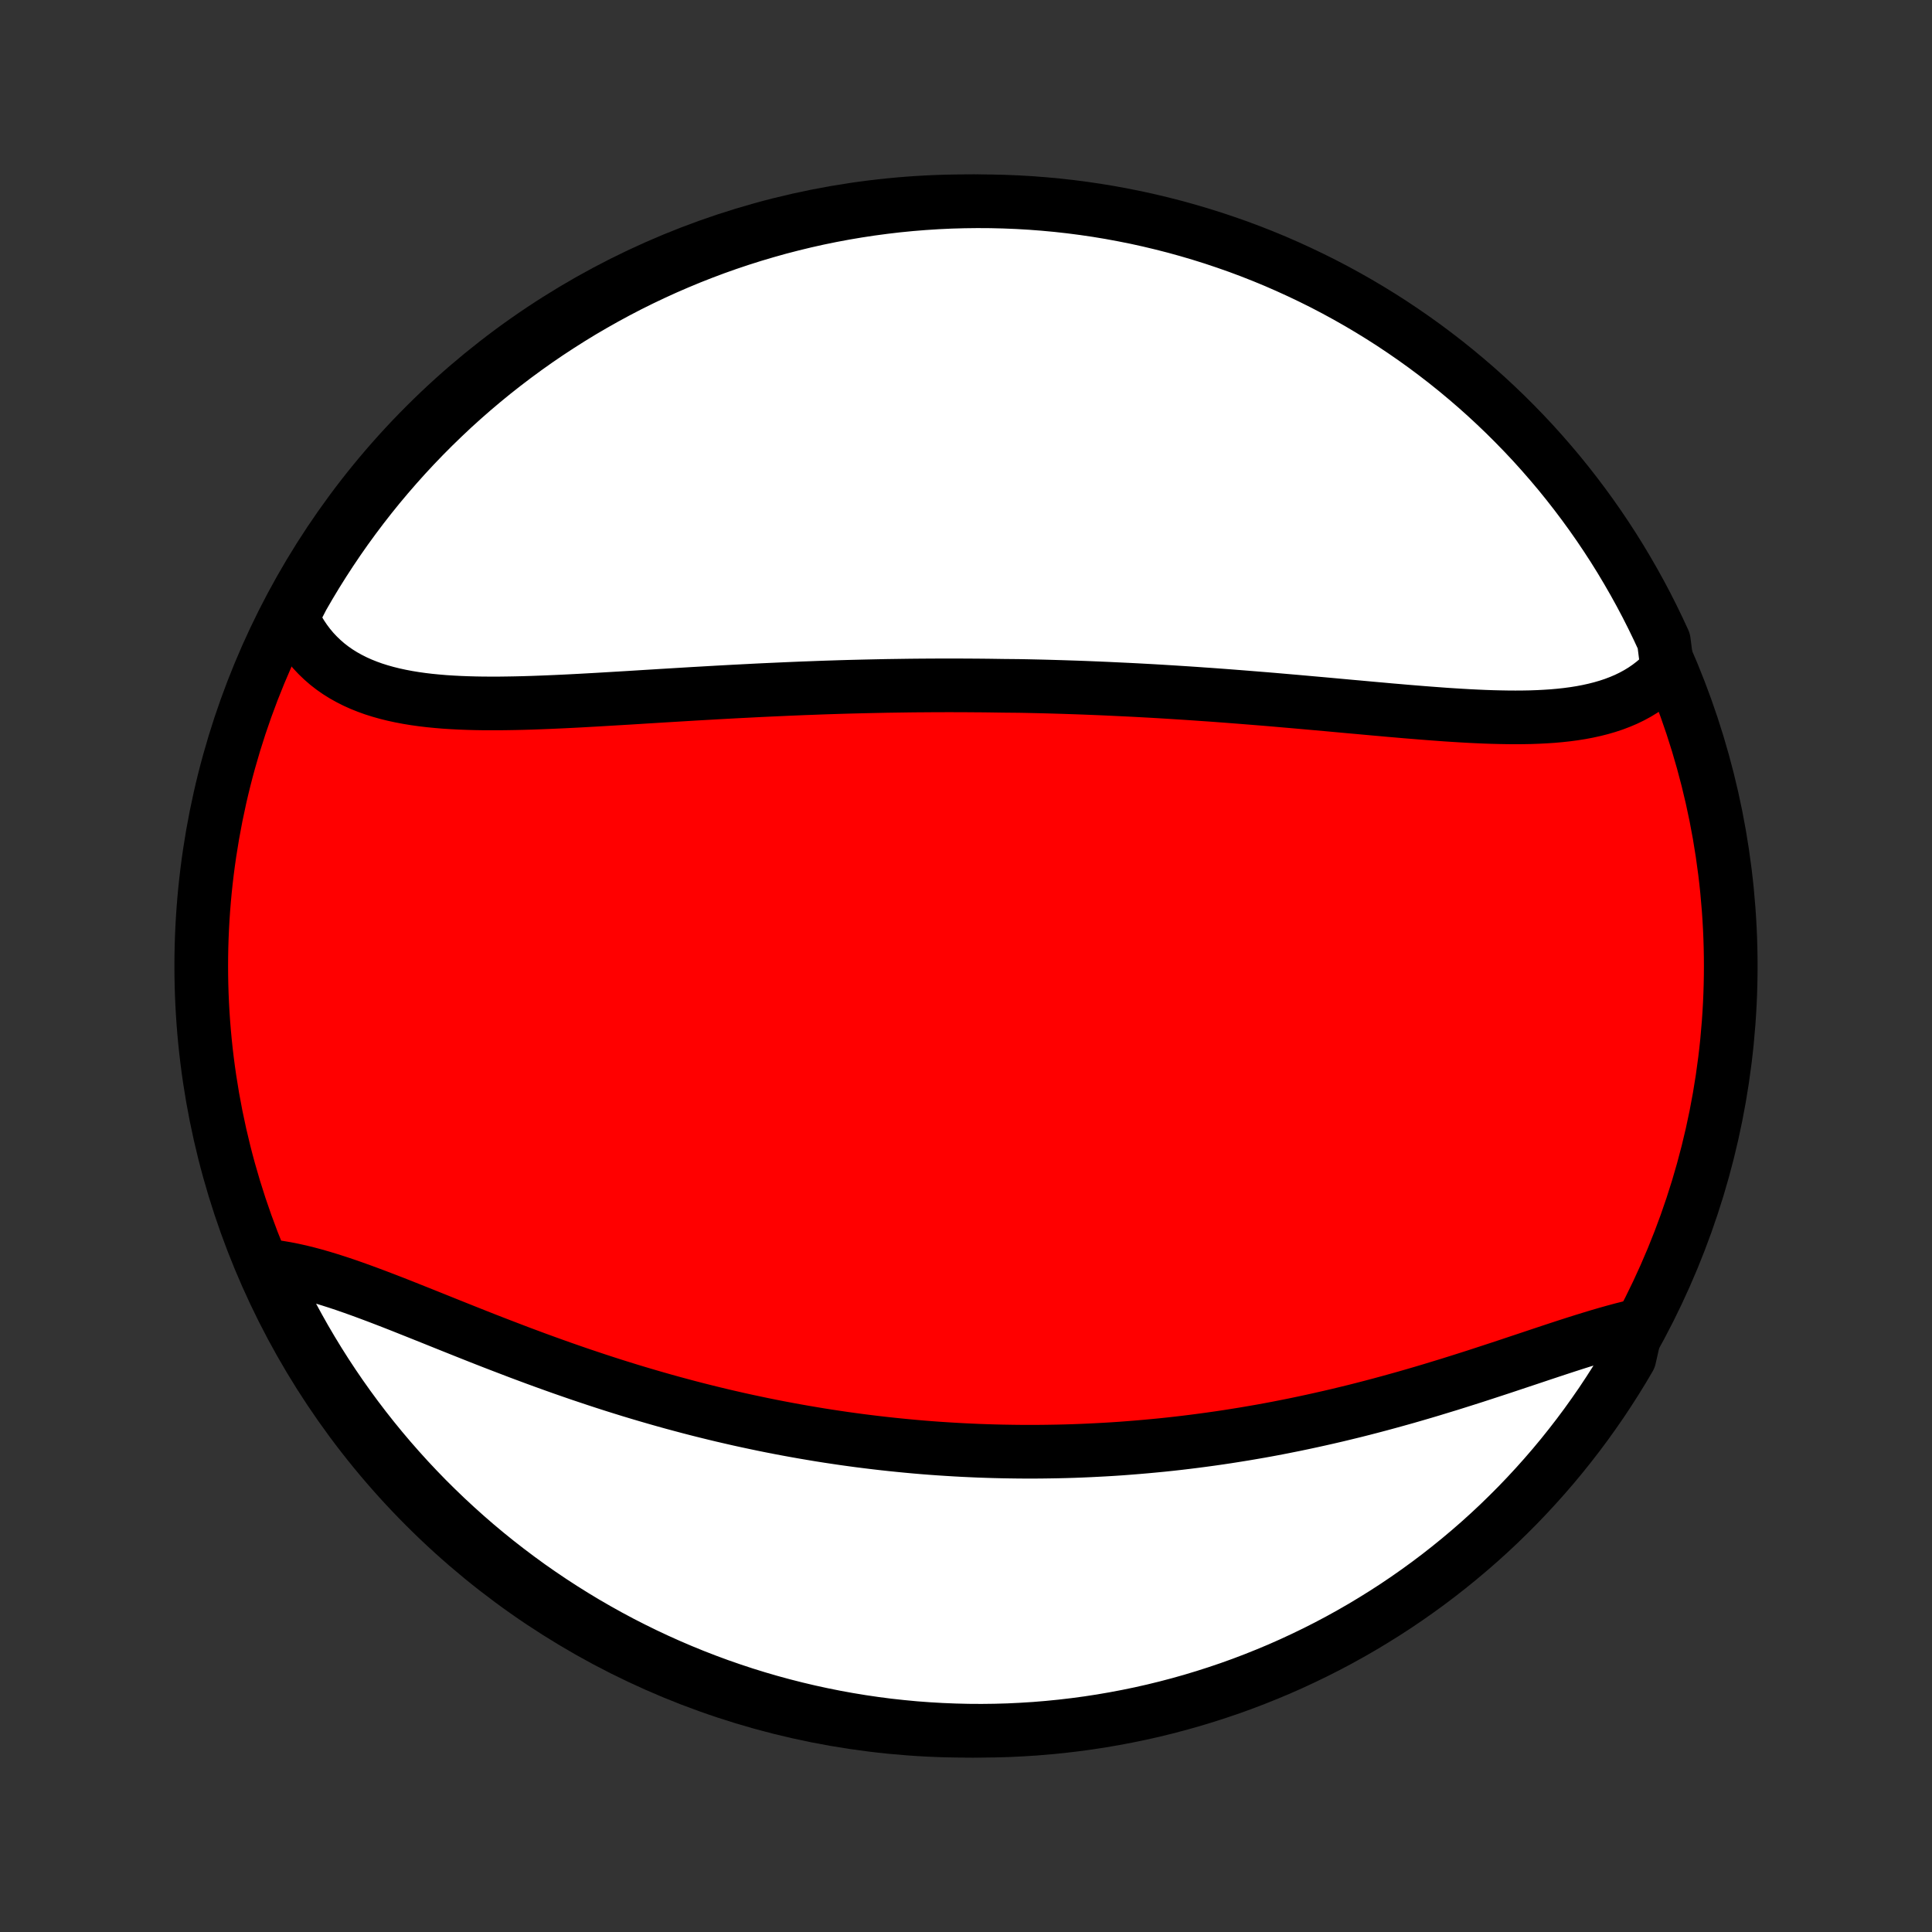 <?xml version="1.0" encoding="utf-8" standalone="no"?>
<!DOCTYPE svg PUBLIC "-//W3C//DTD SVG 1.1//EN"
  "http://www.w3.org/Graphics/SVG/1.1/DTD/svg11.dtd">
<!-- Created with matplotlib (http://matplotlib.org/) -->
<svg height="72pt" version="1.1" viewBox="0 0 72 72" width="72pt" xmlns="http://www.w3.org/2000/svg" xmlns:xlink="http://www.w3.org/1999/xlink">
 <rect x="0" y="0" width="72" height="72" fill="#333333" stroke="none"/>
 <defs>
  <style type="text/css">
*{stroke-linecap:butt;stroke-linejoin:round;}
  </style>
 </defs>
 <g id="figure_1">
  <g id="patch_1">
   <path d="
M0 72
L72 72
L72 0
L0 0
z
" style="fill:none;"/>
  </g>
  <g id="axes_1">
   <g id="PatchCollection_1">
    <defs>
     <path d="
M36 -7.5
C43.558 -7.5 50.808 -10.503 56.153 -15.848
C61.497 -21.192 64.5 -28.442 64.5 -36
C64.5 -43.558 61.497 -50.808 56.153 -56.153
C50.808 -61.497 43.558 -64.5 36 -64.5
C28.442 -64.5 21.192 -61.497 15.848 -56.153
C10.503 -50.808 7.5 -43.558 7.5 -36
C7.5 -28.442 10.503 -21.192 15.848 -15.848
C21.192 -10.503 28.442 -7.5 36 -7.5
z
" id="C0_0_a811fe30f3"/>
     <path d="
M62.139 -47.064
L61.973 -46.886
L61.799 -46.718
L61.616 -46.562
L61.426 -46.417
L61.229 -46.282
L61.025 -46.158
L60.813 -46.043
L60.596 -45.938
L60.372 -45.843
L60.143 -45.756
L59.908 -45.678
L59.667 -45.608
L59.422 -45.546
L59.172 -45.491
L58.918 -45.443
L58.66 -45.402
L58.398 -45.367
L58.132 -45.338
L57.863 -45.314
L57.59 -45.296
L57.315 -45.282
L57.038 -45.272
L56.758 -45.267
L56.475 -45.265
L56.191 -45.267
L55.905 -45.272
L55.617 -45.279
L55.328 -45.289
L55.037 -45.302
L54.746 -45.316
L54.453 -45.333
L54.16 -45.351
L53.866 -45.37
L53.571 -45.392
L53.276 -45.414
L52.98 -45.437
L52.685 -45.461
L52.389 -45.485
L52.093 -45.511
L51.797 -45.536
L51.502 -45.563
L51.206 -45.589
L50.911 -45.616
L50.616 -45.643
L50.322 -45.669
L50.028 -45.696
L49.734 -45.723
L49.441 -45.75
L49.149 -45.776
L48.857 -45.802
L48.566 -45.828
L48.275 -45.854
L47.985 -45.879
L47.696 -45.904
L47.408 -45.929
L47.12 -45.953
L46.833 -45.976
L46.547 -45.999
L46.261 -46.022
L45.977 -46.044
L45.692 -46.066
L45.409 -46.087
L45.126 -46.108
L44.844 -46.127
L44.563 -46.147
L44.283 -46.166
L44.003 -46.184
L43.723 -46.202
L43.445 -46.219
L43.167 -46.236
L42.889 -46.252
L42.612 -46.267
L42.336 -46.282
L42.06 -46.296
L41.784 -46.309
L41.509 -46.322
L41.235 -46.335
L40.961 -46.347
L40.687 -46.358
L40.413 -46.369
L40.14 -46.379
L39.867 -46.388
L39.595 -46.397
L39.322 -46.405
L39.05 -46.413
L38.778 -46.42
L38.506 -46.426
L38.234 -46.432
L37.962 -46.437
L37.418 -46.442
L37.146 -46.446
L36.874 -46.45
L36.602 -46.453
L36.329 -46.455
L36.057 -46.457
L35.784 -46.458
L35.511 -46.459
L35.237 -46.459
L34.963 -46.458
L34.689 -46.457
L34.415 -46.455
L34.14 -46.453
L33.864 -46.45
L33.588 -46.446
L33.312 -46.442
L33.035 -46.438
L32.757 -46.432
L32.479 -46.426
L32.2 -46.42
L31.921 -46.413
L31.64 -46.406
L31.359 -46.398
L31.078 -46.389
L30.795 -46.38
L30.512 -46.37
L30.228 -46.359
L29.943 -46.349
L29.657 -46.337
L29.37 -46.325
L29.083 -46.312
L28.794 -46.299
L28.505 -46.286
L28.215 -46.272
L27.924 -46.257
L27.632 -46.242
L27.339 -46.227
L27.045 -46.211
L26.751 -46.195
L26.455 -46.178
L26.159 -46.161
L25.861 -46.144
L25.563 -46.126
L25.264 -46.108
L24.965 -46.09
L24.664 -46.072
L24.363 -46.053
L24.062 -46.035
L23.759 -46.016
L23.456 -45.997
L23.153 -45.979
L22.849 -45.961
L22.545 -45.943
L22.241 -45.925
L21.936 -45.908
L21.632 -45.891
L21.327 -45.875
L21.023 -45.86
L20.718 -45.846
L20.415 -45.833
L20.111 -45.821
L19.808 -45.81
L19.506 -45.801
L19.205 -45.794
L18.905 -45.789
L18.606 -45.785
L18.309 -45.785
L18.013 -45.786
L17.719 -45.791
L17.427 -45.799
L17.138 -45.81
L16.85 -45.825
L16.566 -45.843
L16.284 -45.867
L16.006 -45.894
L15.73 -45.927
L15.459 -45.965
L15.191 -46.009
L14.928 -46.059
L14.669 -46.115
L14.415 -46.178
L14.166 -46.248
L13.922 -46.325
L13.684 -46.411
L13.452 -46.504
L13.226 -46.606
L13.007 -46.717
L12.794 -46.836
L12.588 -46.965
L12.39 -47.103
L12.199 -47.251
L12.017 -47.409
L11.842 -47.577
L11.675 -47.754
L11.518 -47.942
L11.369 -48.14
L11.229 -48.348
L11.099 -48.566
L10.978 -48.794
L10.867 -49.032
L11.037 -49.279
L11.281 -49.752
L11.532 -50.185
L11.791 -50.615
L12.057 -51.039
L12.331 -51.46
L12.611 -51.875
L12.899 -52.286
L13.194 -52.691
L13.496 -53.092
L13.804 -53.487
L14.12 -53.878
L14.442 -54.262
L14.771 -54.641
L15.106 -55.015
L15.447 -55.382
L15.795 -55.744
L16.149 -56.1
L16.509 -56.449
L16.874 -56.793
L17.246 -57.13
L17.623 -57.46
L18.006 -57.784
L18.395 -58.102
L18.789 -58.412
L19.188 -58.716
L19.592 -59.013
L20.001 -59.303
L20.415 -59.586
L20.834 -59.861
L21.258 -60.13
L21.685 -60.391
L22.118 -60.644
L22.554 -60.89
L22.995 -61.129
L23.439 -61.36
L23.888 -61.583
L24.34 -61.798
L24.796 -62.006
L25.255 -62.205
L25.717 -62.397
L26.182 -62.58
L26.651 -62.756
L27.122 -62.923
L27.596 -63.082
L28.073 -63.233
L28.552 -63.375
L29.033 -63.51
L29.516 -63.635
L30.002 -63.753
L30.489 -63.862
L30.977 -63.962
L31.468 -64.054
L31.96 -64.137
L32.453 -64.212
L32.947 -64.278
L33.442 -64.336
L33.938 -64.385
L34.434 -64.425
L34.931 -64.457
L35.428 -64.48
L35.925 -64.494
L36.423 -64.5
L36.92 -64.497
L37.417 -64.485
L37.914 -64.465
L38.41 -64.436
L38.905 -64.398
L39.399 -64.352
L39.892 -64.297
L40.385 -64.233
L40.876 -64.161
L41.365 -64.08
L41.852 -63.99
L42.338 -63.893
L42.822 -63.786
L43.304 -63.671
L43.784 -63.548
L44.261 -63.416
L44.736 -63.276
L45.208 -63.128
L45.677 -62.971
L46.144 -62.807
L46.607 -62.634
L47.067 -62.453
L47.524 -62.264
L47.977 -62.066
L48.426 -61.861
L48.872 -61.648
L49.314 -61.428
L49.752 -61.199
L50.185 -60.963
L50.615 -60.719
L51.039 -60.468
L51.46 -60.209
L51.875 -59.943
L52.286 -59.669
L52.691 -59.389
L53.092 -59.101
L53.487 -58.806
L53.878 -58.504
L54.262 -58.196
L54.641 -57.88
L55.015 -57.558
L55.382 -57.23
L55.744 -56.894
L56.1 -56.553
L56.449 -56.205
L56.793 -55.851
L57.13 -55.492
L57.46 -55.126
L57.784 -54.754
L58.102 -54.377
L58.412 -53.994
L58.716 -53.605
L59.013 -53.211
L59.303 -52.812
L59.586 -52.408
L59.861 -51.999
L60.13 -51.585
L60.391 -51.166
L60.644 -50.742
L60.89 -50.315
L61.129 -49.882
L61.36 -49.446
L61.583 -49.005
L61.798 -48.561
L62.006 -48.112
z
" id="C0_1_daec89f206"/>
     <path d="
M60.995 -22.592
L60.722 -22.527
L60.444 -22.457
L60.162 -22.381
L59.877 -22.301
L59.588 -22.217
L59.295 -22.128
L59 -22.037
L58.702 -21.943
L58.401 -21.846
L58.098 -21.747
L57.792 -21.646
L57.485 -21.544
L57.175 -21.44
L56.863 -21.336
L56.55 -21.232
L56.236 -21.127
L55.92 -21.022
L55.602 -20.918
L55.284 -20.814
L54.965 -20.71
L54.645 -20.608
L54.325 -20.507
L54.004 -20.406
L53.682 -20.308
L53.361 -20.21
L53.039 -20.114
L52.717 -20.02
L52.395 -19.927
L52.073 -19.837
L51.751 -19.748
L51.43 -19.661
L51.109 -19.576
L50.788 -19.493
L50.468 -19.412
L50.148 -19.334
L49.829 -19.257
L49.51 -19.183
L49.192 -19.111
L48.875 -19.041
L48.559 -18.973
L48.243 -18.907
L47.927 -18.844
L47.613 -18.782
L47.3 -18.723
L46.987 -18.666
L46.675 -18.612
L46.364 -18.559
L46.053 -18.509
L45.744 -18.46
L45.435 -18.414
L45.127 -18.37
L44.82 -18.328
L44.514 -18.288
L44.208 -18.25
L43.904 -18.214
L43.6 -18.18
L43.296 -18.148
L42.994 -18.119
L42.692 -18.091
L42.391 -18.065
L42.091 -18.041
L41.791 -18.018
L41.492 -17.998
L41.193 -17.98
L40.895 -17.964
L40.597 -17.949
L40.3 -17.936
L40.004 -17.925
L39.708 -17.916
L39.412 -17.909
L39.117 -17.904
L38.822 -17.9
L38.527 -17.898
L38.232 -17.898
L37.938 -17.9
L37.644 -17.904
L37.35 -17.909
L37.057 -17.916
L36.763 -17.925
L36.47 -17.935
L36.176 -17.948
L35.883 -17.962
L35.59 -17.978
L35.296 -17.996
L35.002 -18.015
L34.709 -18.036
L34.415 -18.059
L34.12 -18.084
L33.826 -18.111
L33.531 -18.14
L33.236 -18.17
L32.941 -18.202
L32.645 -18.236
L32.349 -18.272
L32.053 -18.309
L31.756 -18.349
L31.459 -18.39
L31.161 -18.434
L30.862 -18.479
L30.563 -18.526
L30.264 -18.576
L29.963 -18.627
L29.663 -18.68
L29.361 -18.735
L29.059 -18.792
L28.756 -18.851
L28.453 -18.912
L28.148 -18.976
L27.843 -19.041
L27.537 -19.108
L27.231 -19.178
L26.924 -19.249
L26.616 -19.323
L26.307 -19.399
L25.997 -19.477
L25.687 -19.557
L25.376 -19.64
L25.064 -19.724
L24.751 -19.811
L24.438 -19.9
L24.124 -19.991
L23.81 -20.084
L23.494 -20.179
L23.178 -20.277
L22.862 -20.376
L22.545 -20.478
L22.227 -20.582
L21.91 -20.688
L21.591 -20.795
L21.273 -20.905
L20.954 -21.016
L20.634 -21.13
L20.315 -21.245
L19.996 -21.361
L19.676 -21.48
L19.357 -21.599
L19.038 -21.721
L18.719 -21.843
L18.4 -21.966
L18.082 -22.09
L17.765 -22.215
L17.448 -22.341
L17.132 -22.467
L16.817 -22.593
L16.503 -22.719
L16.19 -22.845
L15.878 -22.97
L15.568 -23.094
L15.259 -23.217
L14.953 -23.339
L14.648 -23.459
L14.345 -23.576
L14.044 -23.691
L13.745 -23.803
L13.449 -23.912
L13.156 -24.017
L12.865 -24.118
L12.578 -24.214
L12.293 -24.305
L12.011 -24.391
L11.733 -24.471
L11.459 -24.544
L11.188 -24.611
L10.921 -24.67
L10.658 -24.722
L10.399 -24.766
L10.144 -24.802
L9.998 -24.828
L10.206 -24.332
L10.421 -23.88
L10.644 -23.432
L10.875 -22.987
L11.114 -22.547
L11.36 -22.11
L11.614 -21.678
L11.875 -21.25
L12.143 -20.827
L12.419 -20.408
L12.702 -19.994
L12.992 -19.585
L13.289 -19.181
L13.593 -18.782
L13.904 -18.388
L14.221 -18
L14.545 -17.617
L14.876 -17.24
L15.213 -16.868
L15.557 -16.502
L15.906 -16.142
L16.262 -15.789
L16.624 -15.441
L16.992 -15.1
L17.365 -14.765
L17.744 -14.436
L18.129 -14.114
L18.519 -13.799
L18.915 -13.491
L19.316 -13.189
L19.721 -12.894
L20.132 -12.607
L20.548 -12.326
L20.968 -12.053
L21.393 -11.787
L21.822 -11.528
L22.256 -11.277
L22.694 -11.033
L23.135 -10.797
L23.581 -10.569
L24.031 -10.348
L24.484 -10.135
L24.941 -9.93
L25.401 -9.733
L25.864 -9.544
L26.331 -9.363
L26.8 -9.19
L27.272 -9.026
L27.747 -8.869
L28.224 -8.721
L28.704 -8.581
L29.186 -8.45
L29.67 -8.327
L30.156 -8.212
L30.644 -8.106
L31.133 -8.008
L31.624 -7.919
L32.116 -7.838
L32.609 -7.766
L33.104 -7.702
L33.599 -7.648
L34.095 -7.601
L34.592 -7.564
L35.089 -7.535
L35.586 -7.515
L36.083 -7.503
L36.581 -7.5
L37.078 -7.506
L37.575 -7.52
L38.071 -7.544
L38.567 -7.575
L39.062 -7.616
L39.556 -7.665
L40.049 -7.723
L40.541 -7.789
L41.031 -7.864
L41.52 -7.948
L42.007 -8.04
L42.492 -8.14
L42.975 -8.249
L43.457 -8.367
L43.936 -8.493
L44.412 -8.627
L44.886 -8.77
L45.357 -8.921
L45.826 -9.08
L46.291 -9.247
L46.753 -9.423
L47.212 -9.607
L47.668 -9.798
L48.12 -9.998
L48.568 -10.206
L49.013 -10.421
L49.453 -10.644
L49.89 -10.875
L50.322 -11.114
L50.75 -11.36
L51.173 -11.614
L51.592 -11.875
L52.006 -12.143
L52.415 -12.419
L52.819 -12.702
L53.218 -12.992
L53.612 -13.289
L54 -13.593
L54.383 -13.904
L54.76 -14.221
L55.132 -14.545
L55.498 -14.876
L55.858 -15.213
L56.211 -15.557
L56.559 -15.906
L56.9 -16.262
L57.235 -16.624
L57.564 -16.992
L57.886 -17.365
L58.201 -17.744
L58.509 -18.129
L58.811 -18.519
L59.106 -18.915
L59.393 -19.316
L59.674 -19.721
L59.947 -20.132
L60.213 -20.548
L60.472 -20.968
L60.723 -21.393
z
" id="C0_2_5c55074a2a"/>
    </defs>
    <g clip-path="url(#p1bffca34e9)">
     <use style="fill:#ff0000;stroke:#000000;stroke-width:2.0;" x="0.0" xlink:href="#C0_0_a811fe30f3" y="72.0"/>
    </g>
    <g clip-path="url(#p1bffca34e9)">
     <use style="fill:#ffffff;stroke:#000000;stroke-width:2.0;" x="0.0" xlink:href="#C0_1_daec89f206" y="72.0"/>
    </g>
    <g clip-path="url(#p1bffca34e9)">
     <use style="fill:#ffffff;stroke:#000000;stroke-width:2.0;" x="0.0" xlink:href="#C0_2_5c55074a2a" y="72.0"/>
    </g>
   </g>
  </g>
 </g>
 <defs>
  <clipPath id="p1bffca34e9">
   <rect height="72.0" width="72.0" x="0.0" y="0.0"/>
  </clipPath>
 </defs>
</svg>
